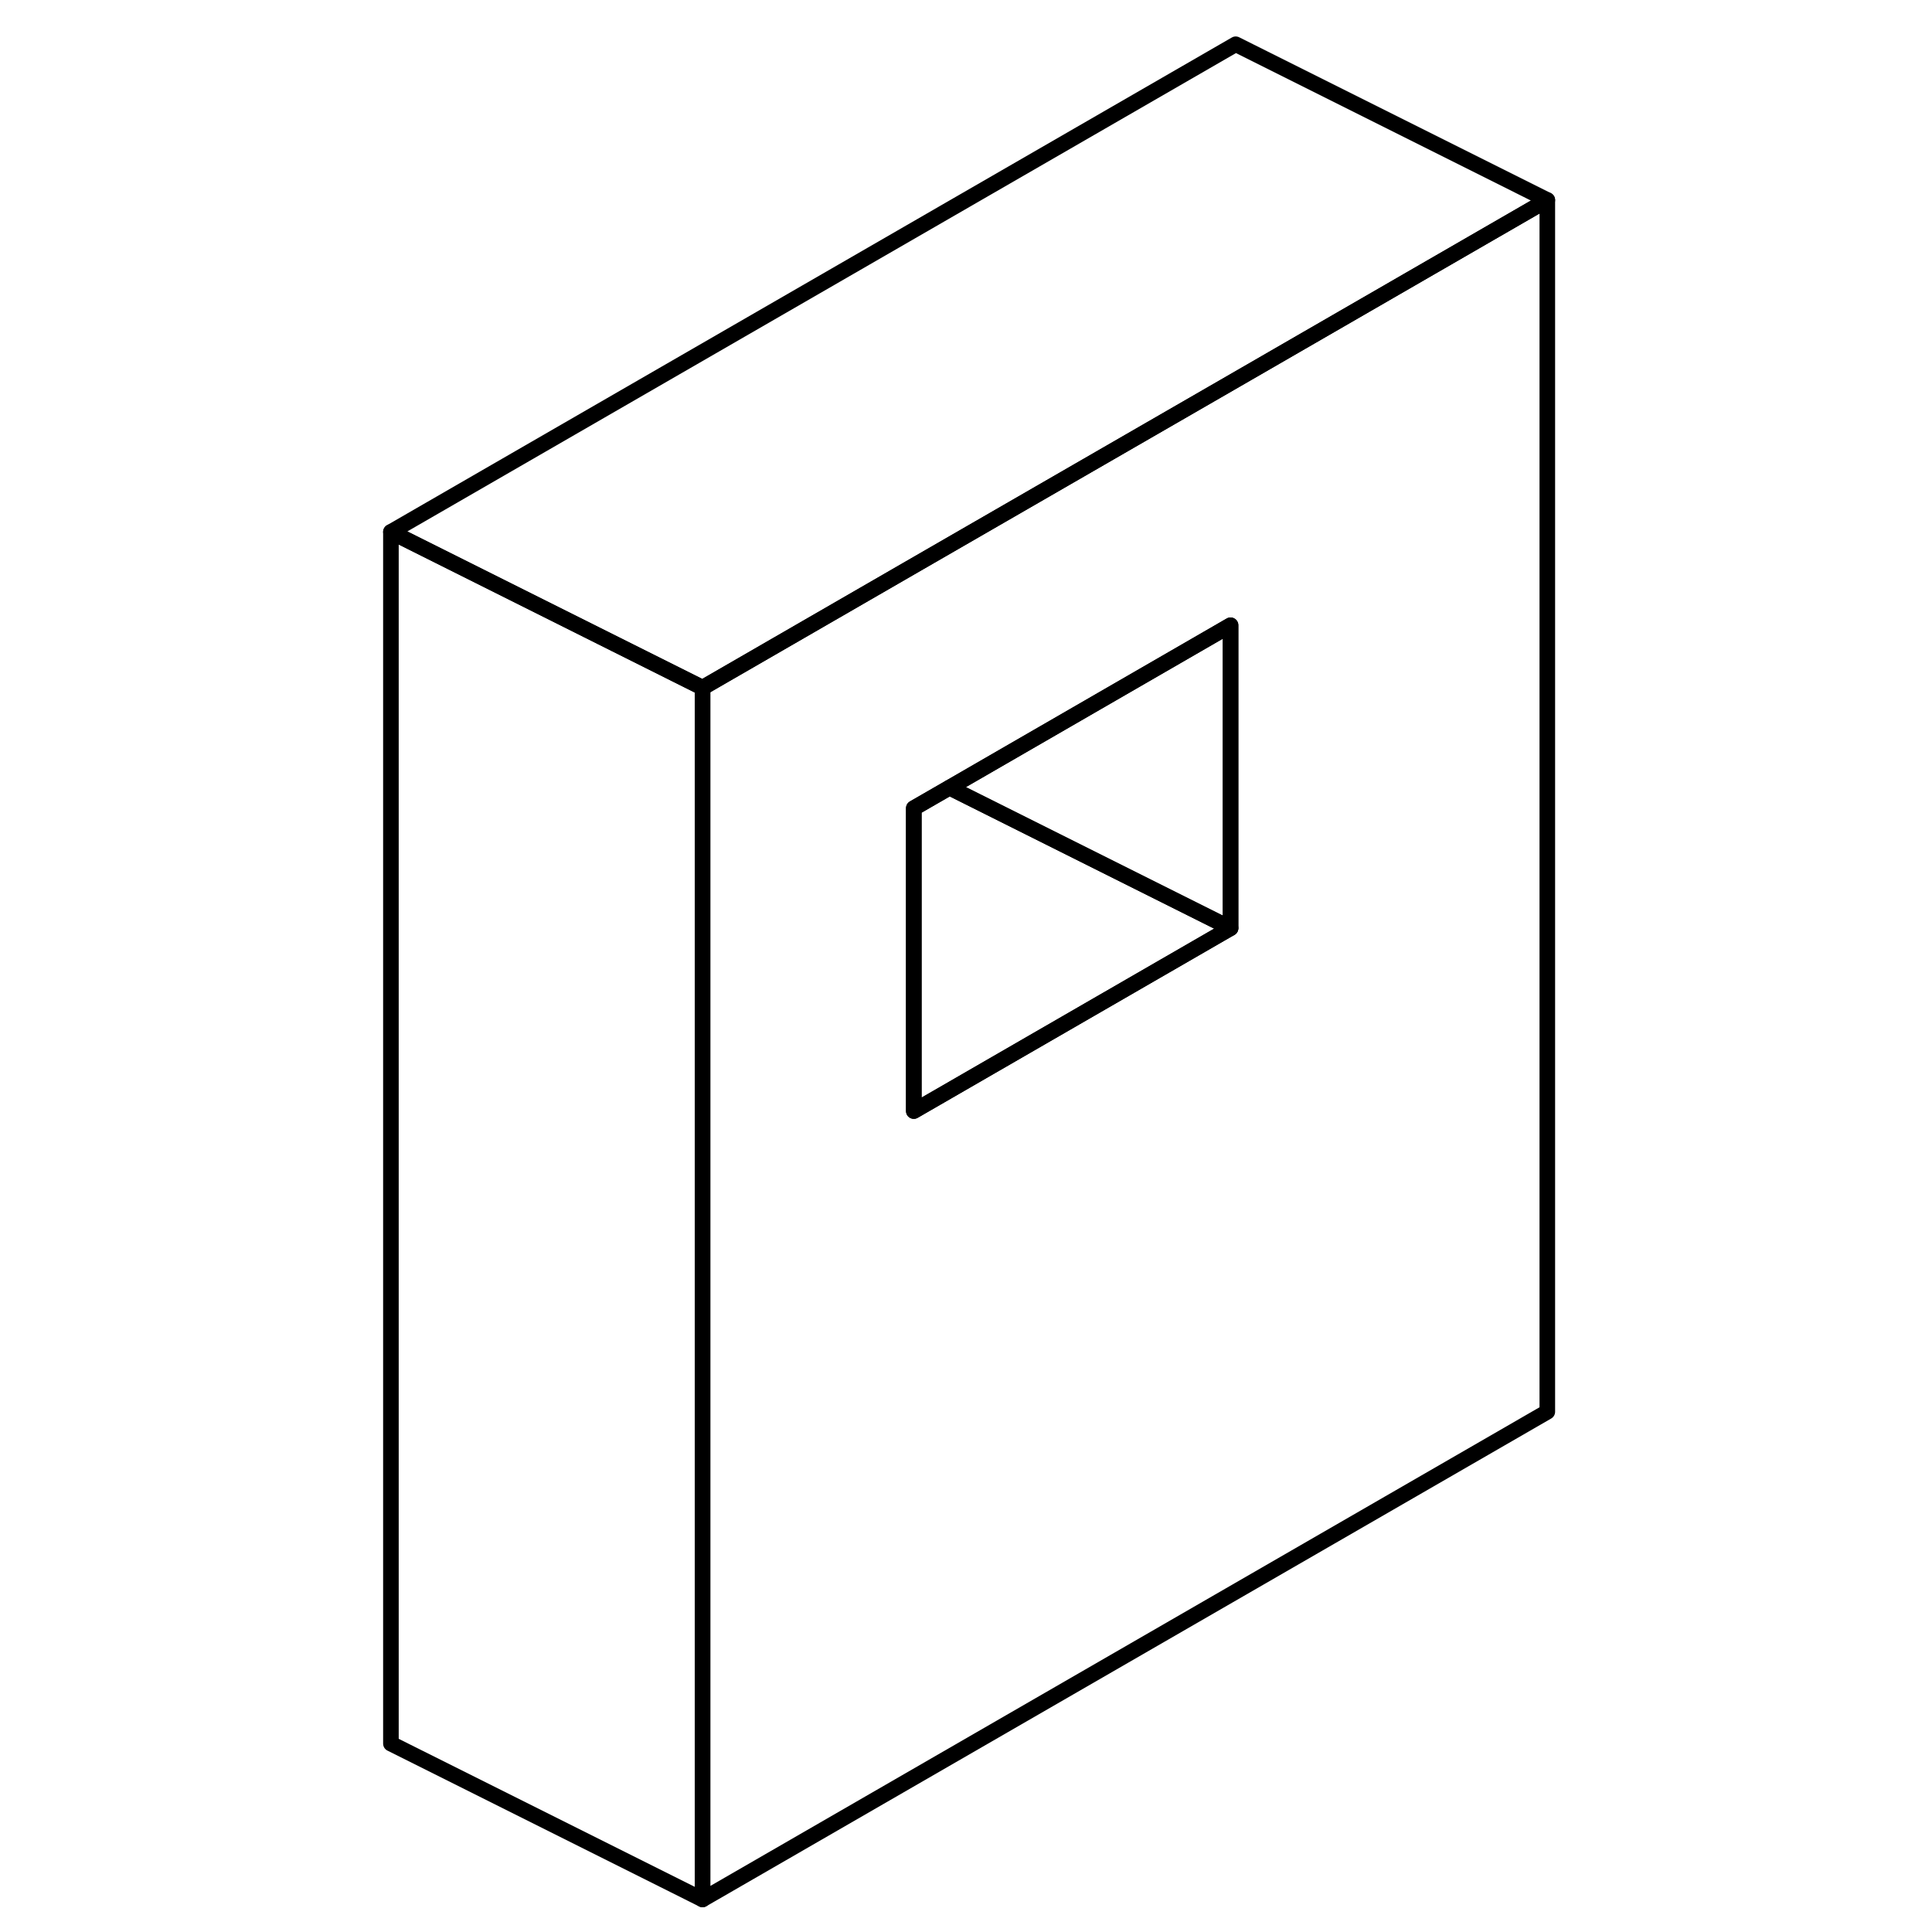 <svg width="48" height="48" viewBox="0 0 79 124" fill="none" xmlns="http://www.w3.org/2000/svg" stroke-width="1px"
     stroke-linecap="round" stroke-linejoin="round">
    <path d="M56.81 24.39L36.48 36.12L22.59 44.14V121.91L76.81 90.61V12.84L56.81 24.39ZM56.48 59.57L36.15 71.31V51.87L38.44 50.55L56.48 40.13V59.57Z" stroke="currentColor" stroke-linejoin="round"/>
    <path d="M56.48 59.57L36.15 71.31V51.87L38.44 50.55L56.48 59.57Z" stroke="currentColor" stroke-linejoin="round"/>
    <path d="M56.479 40.13V59.57L38.44 50.55L56.479 40.13Z" stroke="currentColor" stroke-linejoin="round"/>
    <path d="M22.59 44.14V121.91L2.59 111.91V34.14L17.03 41.36L22.59 44.14Z" stroke="currentColor" stroke-linejoin="round"/>
    <path d="M76.81 12.84L56.81 24.39L36.48 36.12L22.59 44.14L17.03 41.36L2.59 34.14L56.81 2.84L76.81 12.84Z" stroke="currentColor" stroke-linejoin="round"/>
</svg>